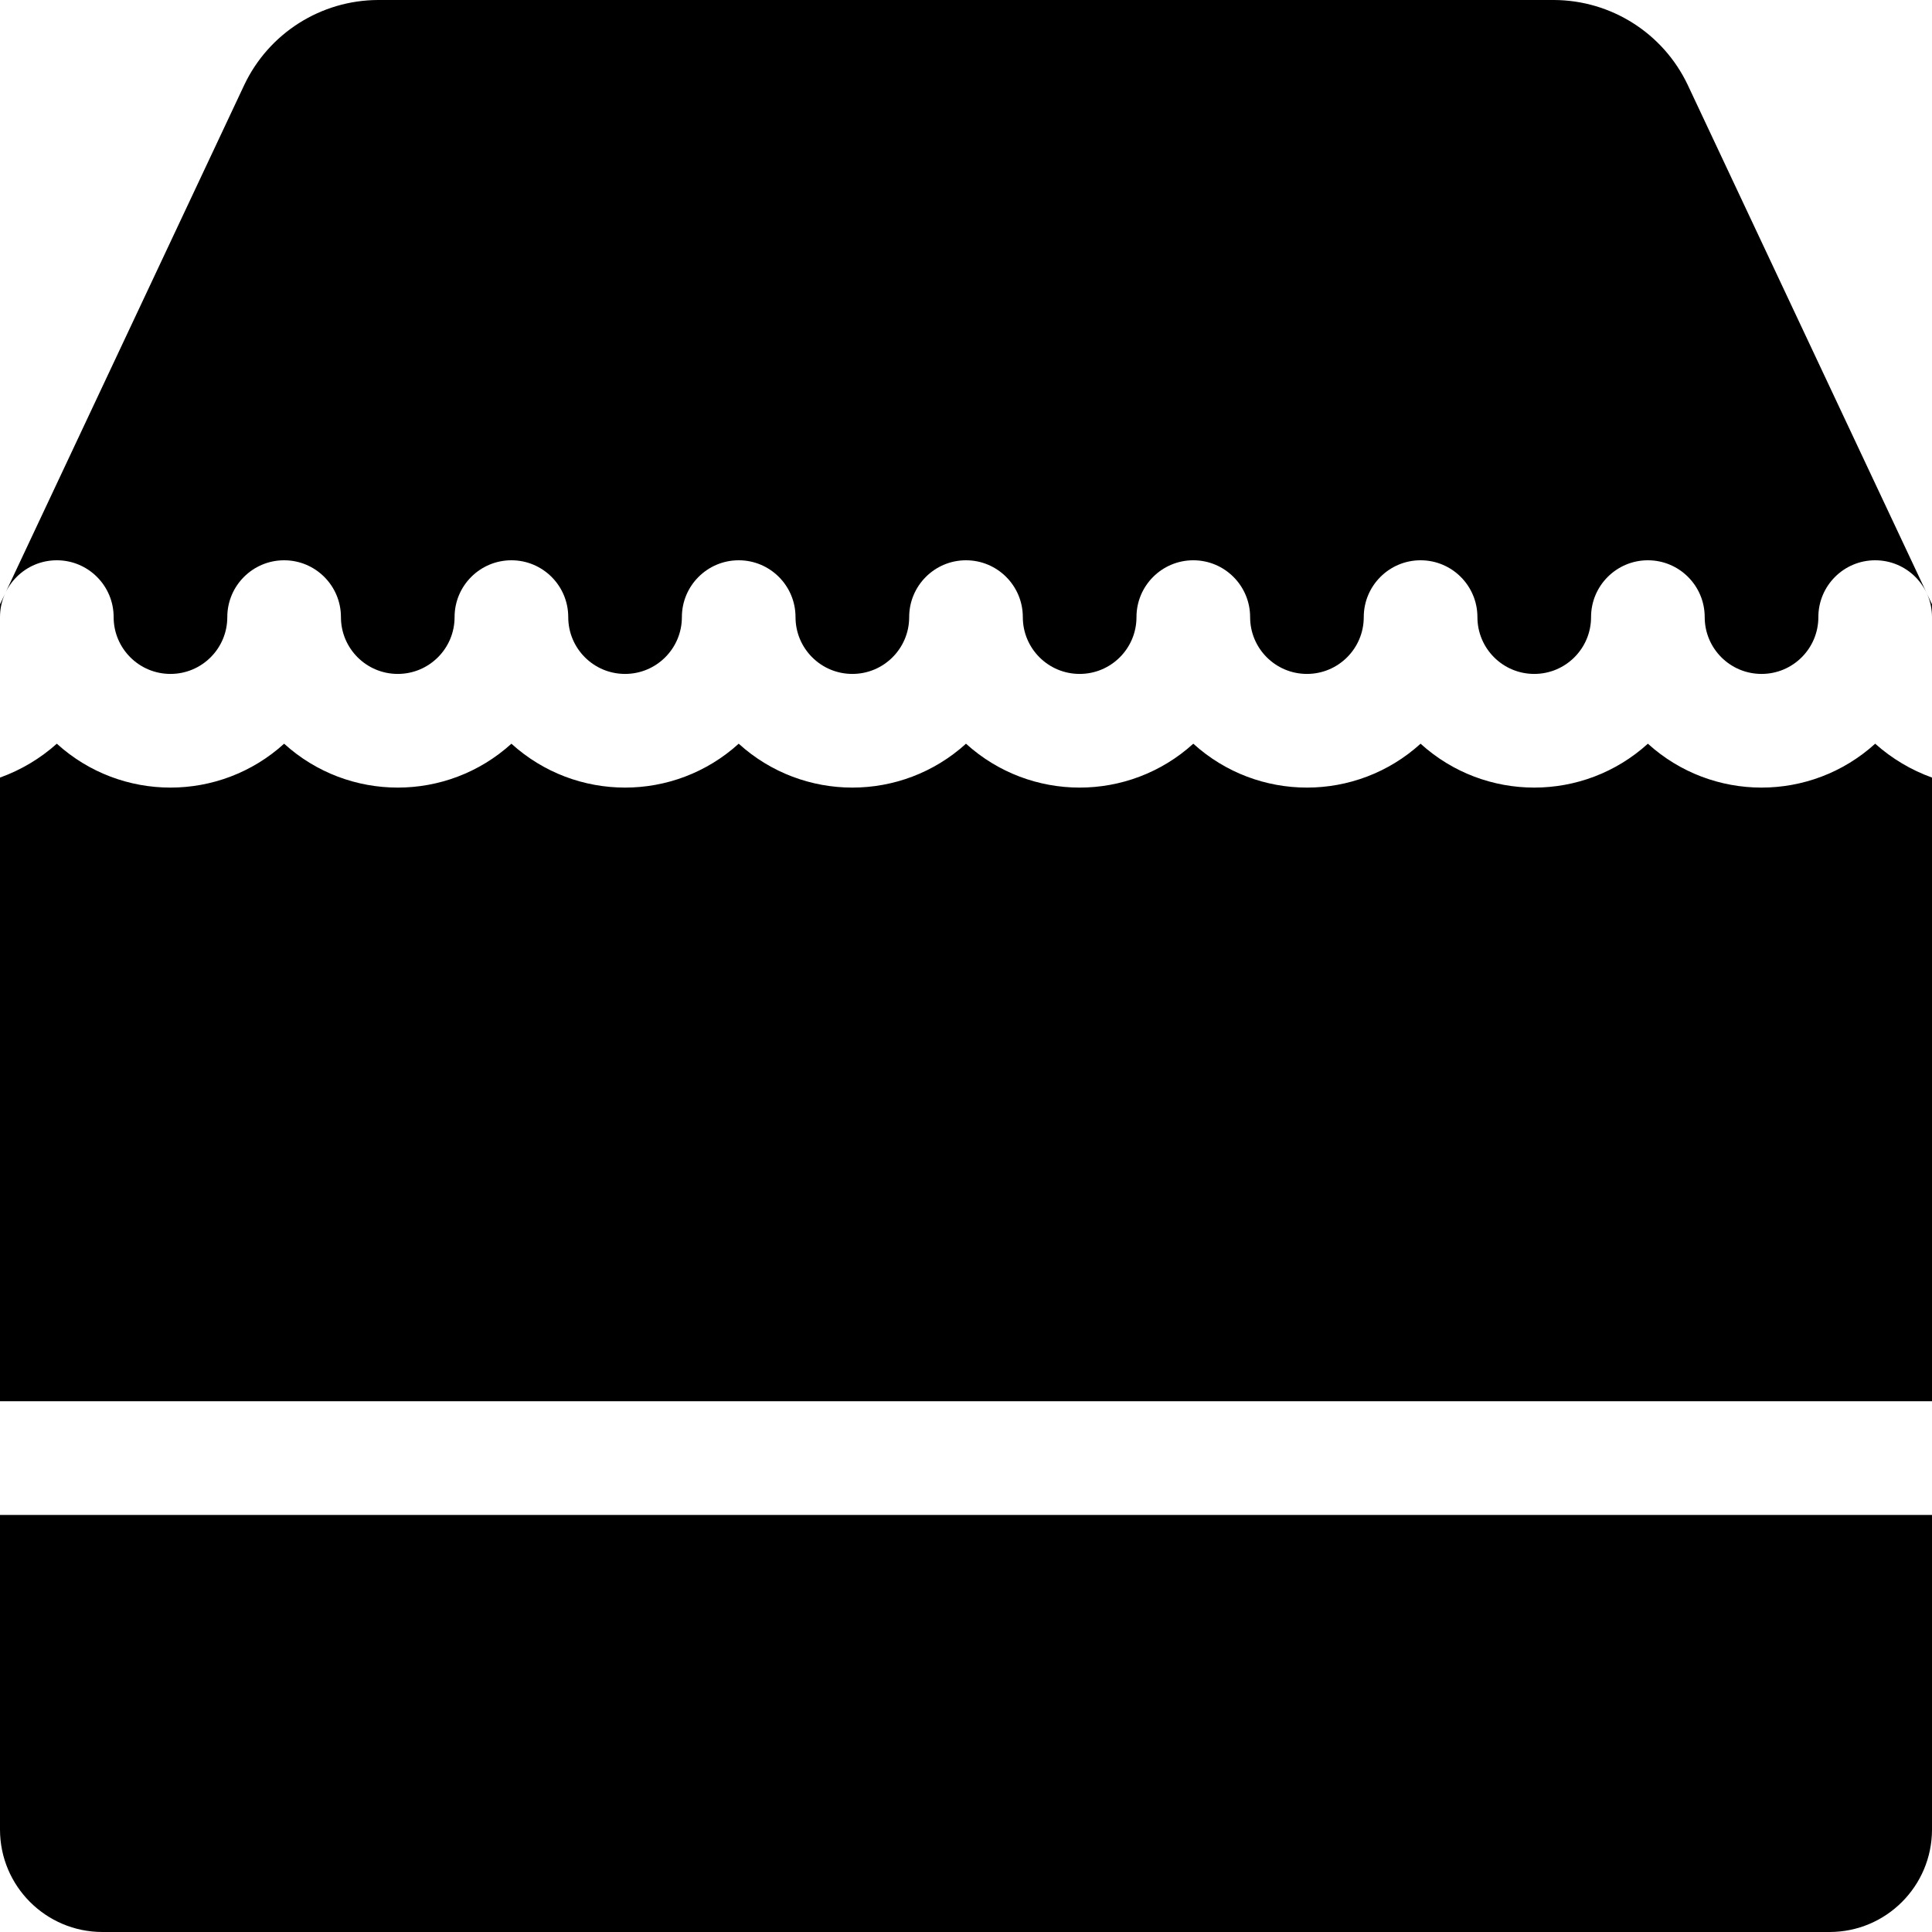 <svg width="100" height="100" viewBox="0 0 100 100" fill="none" xmlns="http://www.w3.org/2000/svg">
<g clip-path="url(#clip0)">
<path d="M5.882 31.941C5.882 30.317 4.566 29 2.941 29C1.317 29 0 30.317 0 31.941V31.282L12.647 4.388C13.918 1.717 16.607 0.012 19.565 0H80.435C83.393 0.012 86.082 1.717 87.353 4.388L100 31.282V31.941C100 30.317 98.683 29 97.059 29C95.434 29 94.118 30.317 94.118 31.941C94.118 33.566 92.801 34.882 91.177 34.882C89.552 34.882 88.235 33.566 88.235 31.941C88.235 30.317 86.918 29 85.294 29C83.67 29 82.353 30.317 82.353 31.941C82.353 33.566 81.036 34.882 79.412 34.882C77.787 34.882 76.471 33.566 76.471 31.941C76.471 30.317 75.154 29 73.529 29C71.905 29 70.588 30.317 70.588 31.941C70.588 33.566 69.271 34.882 67.647 34.882C66.023 34.882 64.706 33.566 64.706 31.941C64.706 30.317 63.389 29 61.765 29C60.14 29 58.824 30.317 58.824 31.941C58.824 33.566 57.507 34.882 55.882 34.882C54.258 34.882 52.941 33.566 52.941 31.941C52.941 30.317 51.624 29 50 29C48.376 29 47.059 30.317 47.059 31.941C47.059 33.566 45.742 34.882 44.118 34.882C42.493 34.882 41.176 33.566 41.176 31.941C41.176 30.317 39.86 29 38.235 29C36.611 29 35.294 30.317 35.294 31.941C35.294 33.566 33.977 34.882 32.353 34.882C30.729 34.882 29.412 33.566 29.412 31.941C29.412 30.317 28.095 29 26.471 29C24.846 29 23.529 30.317 23.529 31.941C23.529 33.566 22.213 34.882 20.588 34.882C18.964 34.882 17.647 33.566 17.647 31.941C17.647 30.317 16.33 29 14.706 29C13.082 29 11.765 30.317 11.765 31.941C11.765 33.566 10.448 34.882 8.824 34.882C7.199 34.882 5.882 33.566 5.882 31.941Z" fill="black"/>
<path d="M100 40.247C98.916 39.857 97.918 39.262 97.059 38.494C93.722 41.523 88.631 41.523 85.294 38.494C81.957 41.523 76.866 41.523 73.529 38.494C70.192 41.523 65.102 41.523 61.765 38.494C58.428 41.523 53.337 41.523 50 38.494C46.663 41.523 41.572 41.523 38.235 38.494C34.898 41.523 29.808 41.523 26.471 38.494C23.134 41.523 18.043 41.523 14.706 38.494C11.369 41.523 6.278 41.523 2.941 38.494C2.083 39.262 1.084 39.857 0 40.247V72.529H100V40.247Z" fill="black"/>
<path d="M0 78.412V94.706C0.006 97.627 2.373 99.994 5.294 100H94.706C97.627 99.994 99.993 97.627 100 94.706V78.412H0Z" fill="black"/>
</g>
<defs>
<clipPath id="clip0">
<rect width="100" height="100" fill="white"/>
</clipPath>
</defs>
</svg>
